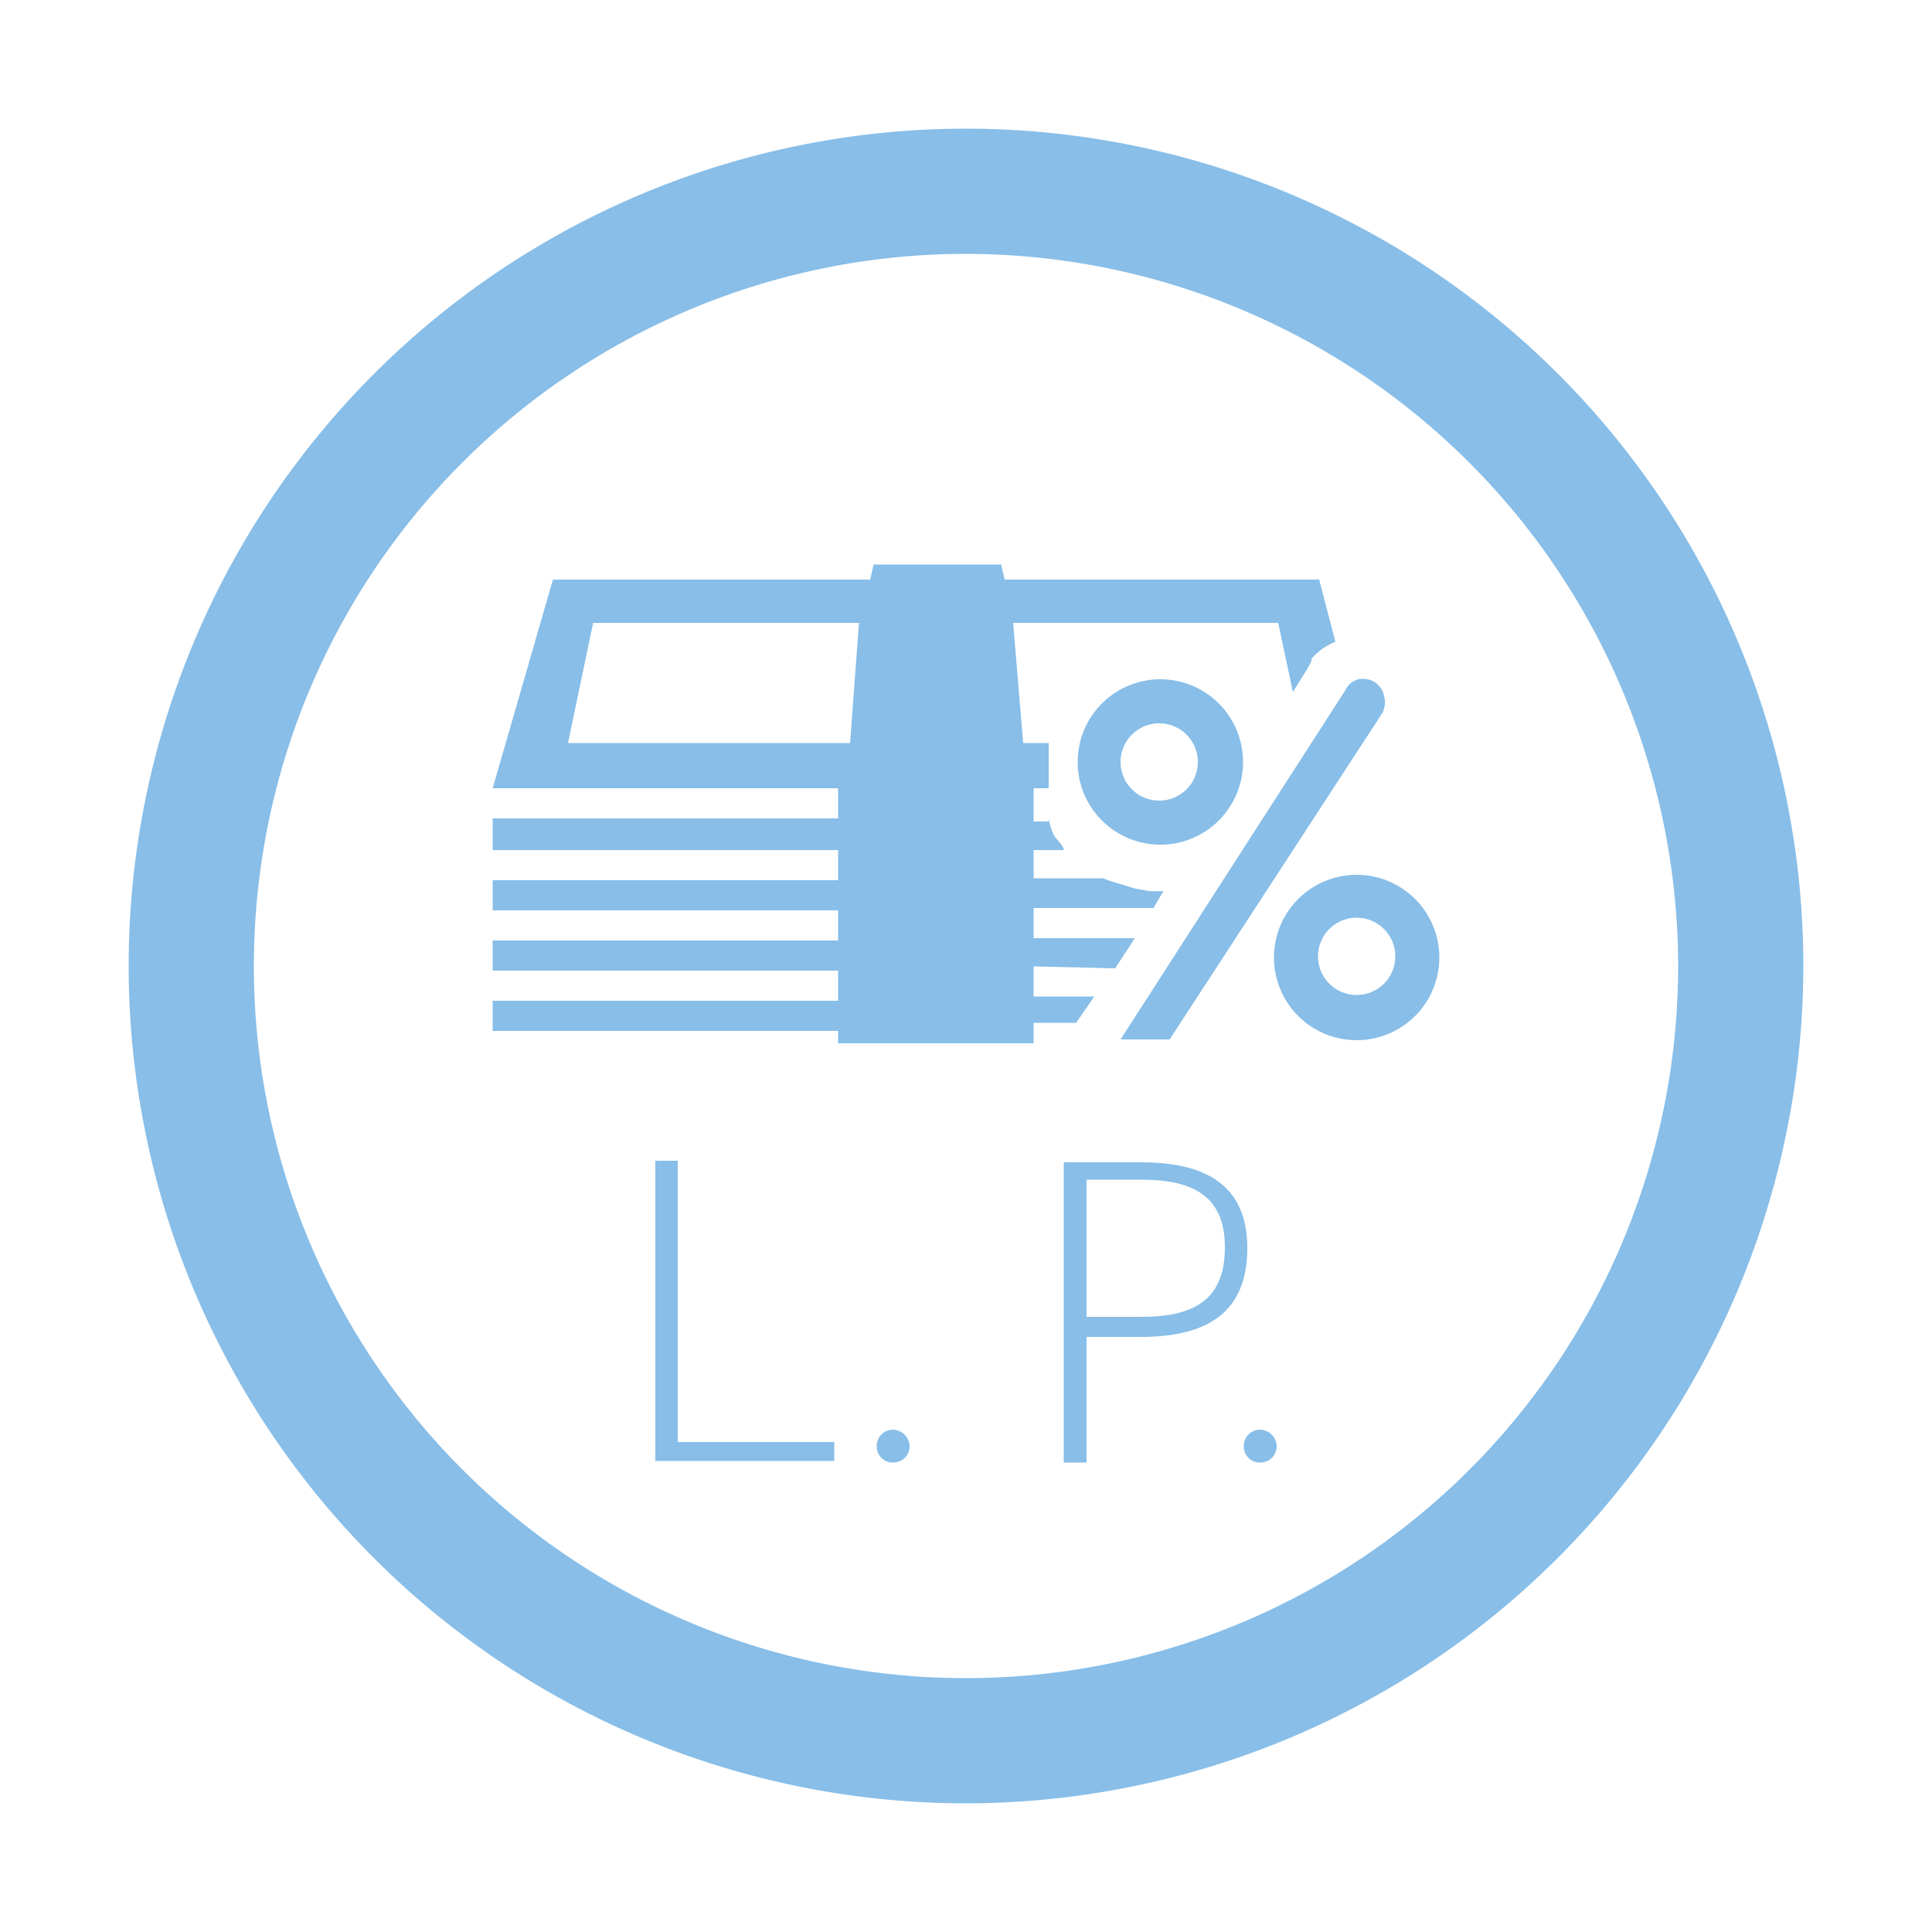 <svg id="Layer_1" data-name="Layer 1" xmlns="http://www.w3.org/2000/svg" viewBox="0 0 50 50"><defs><style>.cls-1{fill:#88bee8;}.cls-2{fill:none;}</style></defs><title>ico_lp_mb_deuda</title><polygon class="cls-1" points="16.96 37.81 16.96 30.04 17.54 30.04 17.54 37.32 21.59 37.32 21.59 37.81 16.96 37.81"/><path class="cls-1" d="M22.69,37.43a.42.42,0,0,1,.42-.43.44.44,0,0,1,.43.43.42.42,0,0,1-.43.42.41.41,0,0,1-.42-.42"/><path class="cls-1" d="M28.12,34.08h1.42c1.4,0,2.16-.47,2.16-1.8s-.83-1.75-2.16-1.75H28.12Zm-.59-4h2c1.66,0,2.75.58,2.75,2.22s-1,2.3-2.76,2.3H28.12v3.25h-.59Z"/><path class="cls-1" d="M32.19,37.43a.42.42,0,0,1,.42-.43.44.44,0,0,1,.43.43.42.42,0,0,1-.43.42.41.41,0,0,1-.42-.42"/><rect class="cls-2" width="50" height="50"/><path class="cls-1" d="M25,6.57A18.43,18.43,0,1,0,43.43,25,18.45,18.45,0,0,0,25,6.57m0,40.1A21.67,21.67,0,1,1,46.67,25,21.69,21.69,0,0,1,25,46.67"/><path class="cls-1" d="M35.82,18.33a.53.53,0,0,0,0-.31.54.54,0,0,0-.53-.45h-.09a.53.53,0,0,0-.33.2l-.07.12L29,26.9h1.27l5.52-8.47Z"/><path class="cls-1" d="M31,19.72a1,1,0,1,1-1-1,1,1,0,0,1,1,1m-3.11,0a2.14,2.14,0,1,0,2.14-2.14,2.14,2.14,0,0,0-2.14,2.14"/><path class="cls-1" d="M35.11,25.75a1,1,0,1,1,1-1,1,1,0,0,1-1,1m0-3.11a2.14,2.14,0,1,0,2.14,2.14,2.14,2.14,0,0,0-2.14-2.14"/><path class="cls-1" d="M22,19.23H14.7l.65-3.11h6.88Zm6.86,5.83.51-.78H26.75v-.78h3.1l.26-.44,0,0a3.35,3.35,0,0,1-.38,0l-.38-.07-.38-.12a3.16,3.16,0,0,1-.42-.14v0H26.75V22h.78v0c0-.11-.18-.26-.26-.39a1.67,1.67,0,0,1-.13-.44v.09h-.39V20.4h.39s0-1.26,0-1.26v.09h-.66l-.26-3.11h6.86l.38,1.79.39-.63.09-.17,0-.06a1.59,1.59,0,0,1,.62-.44L34.14,15H26l-.09-.39h-3.3l-.09.39H14.31L12.75,20.4h8.94v.78H12.75V22h8.94v.78H12.75v.78h8.94v.78H12.75v.78h8.94v.78H12.75v.78h8.94V27h5.06v-.53l1.1,0,.47-.68H26.75v-.78Z"/></svg>